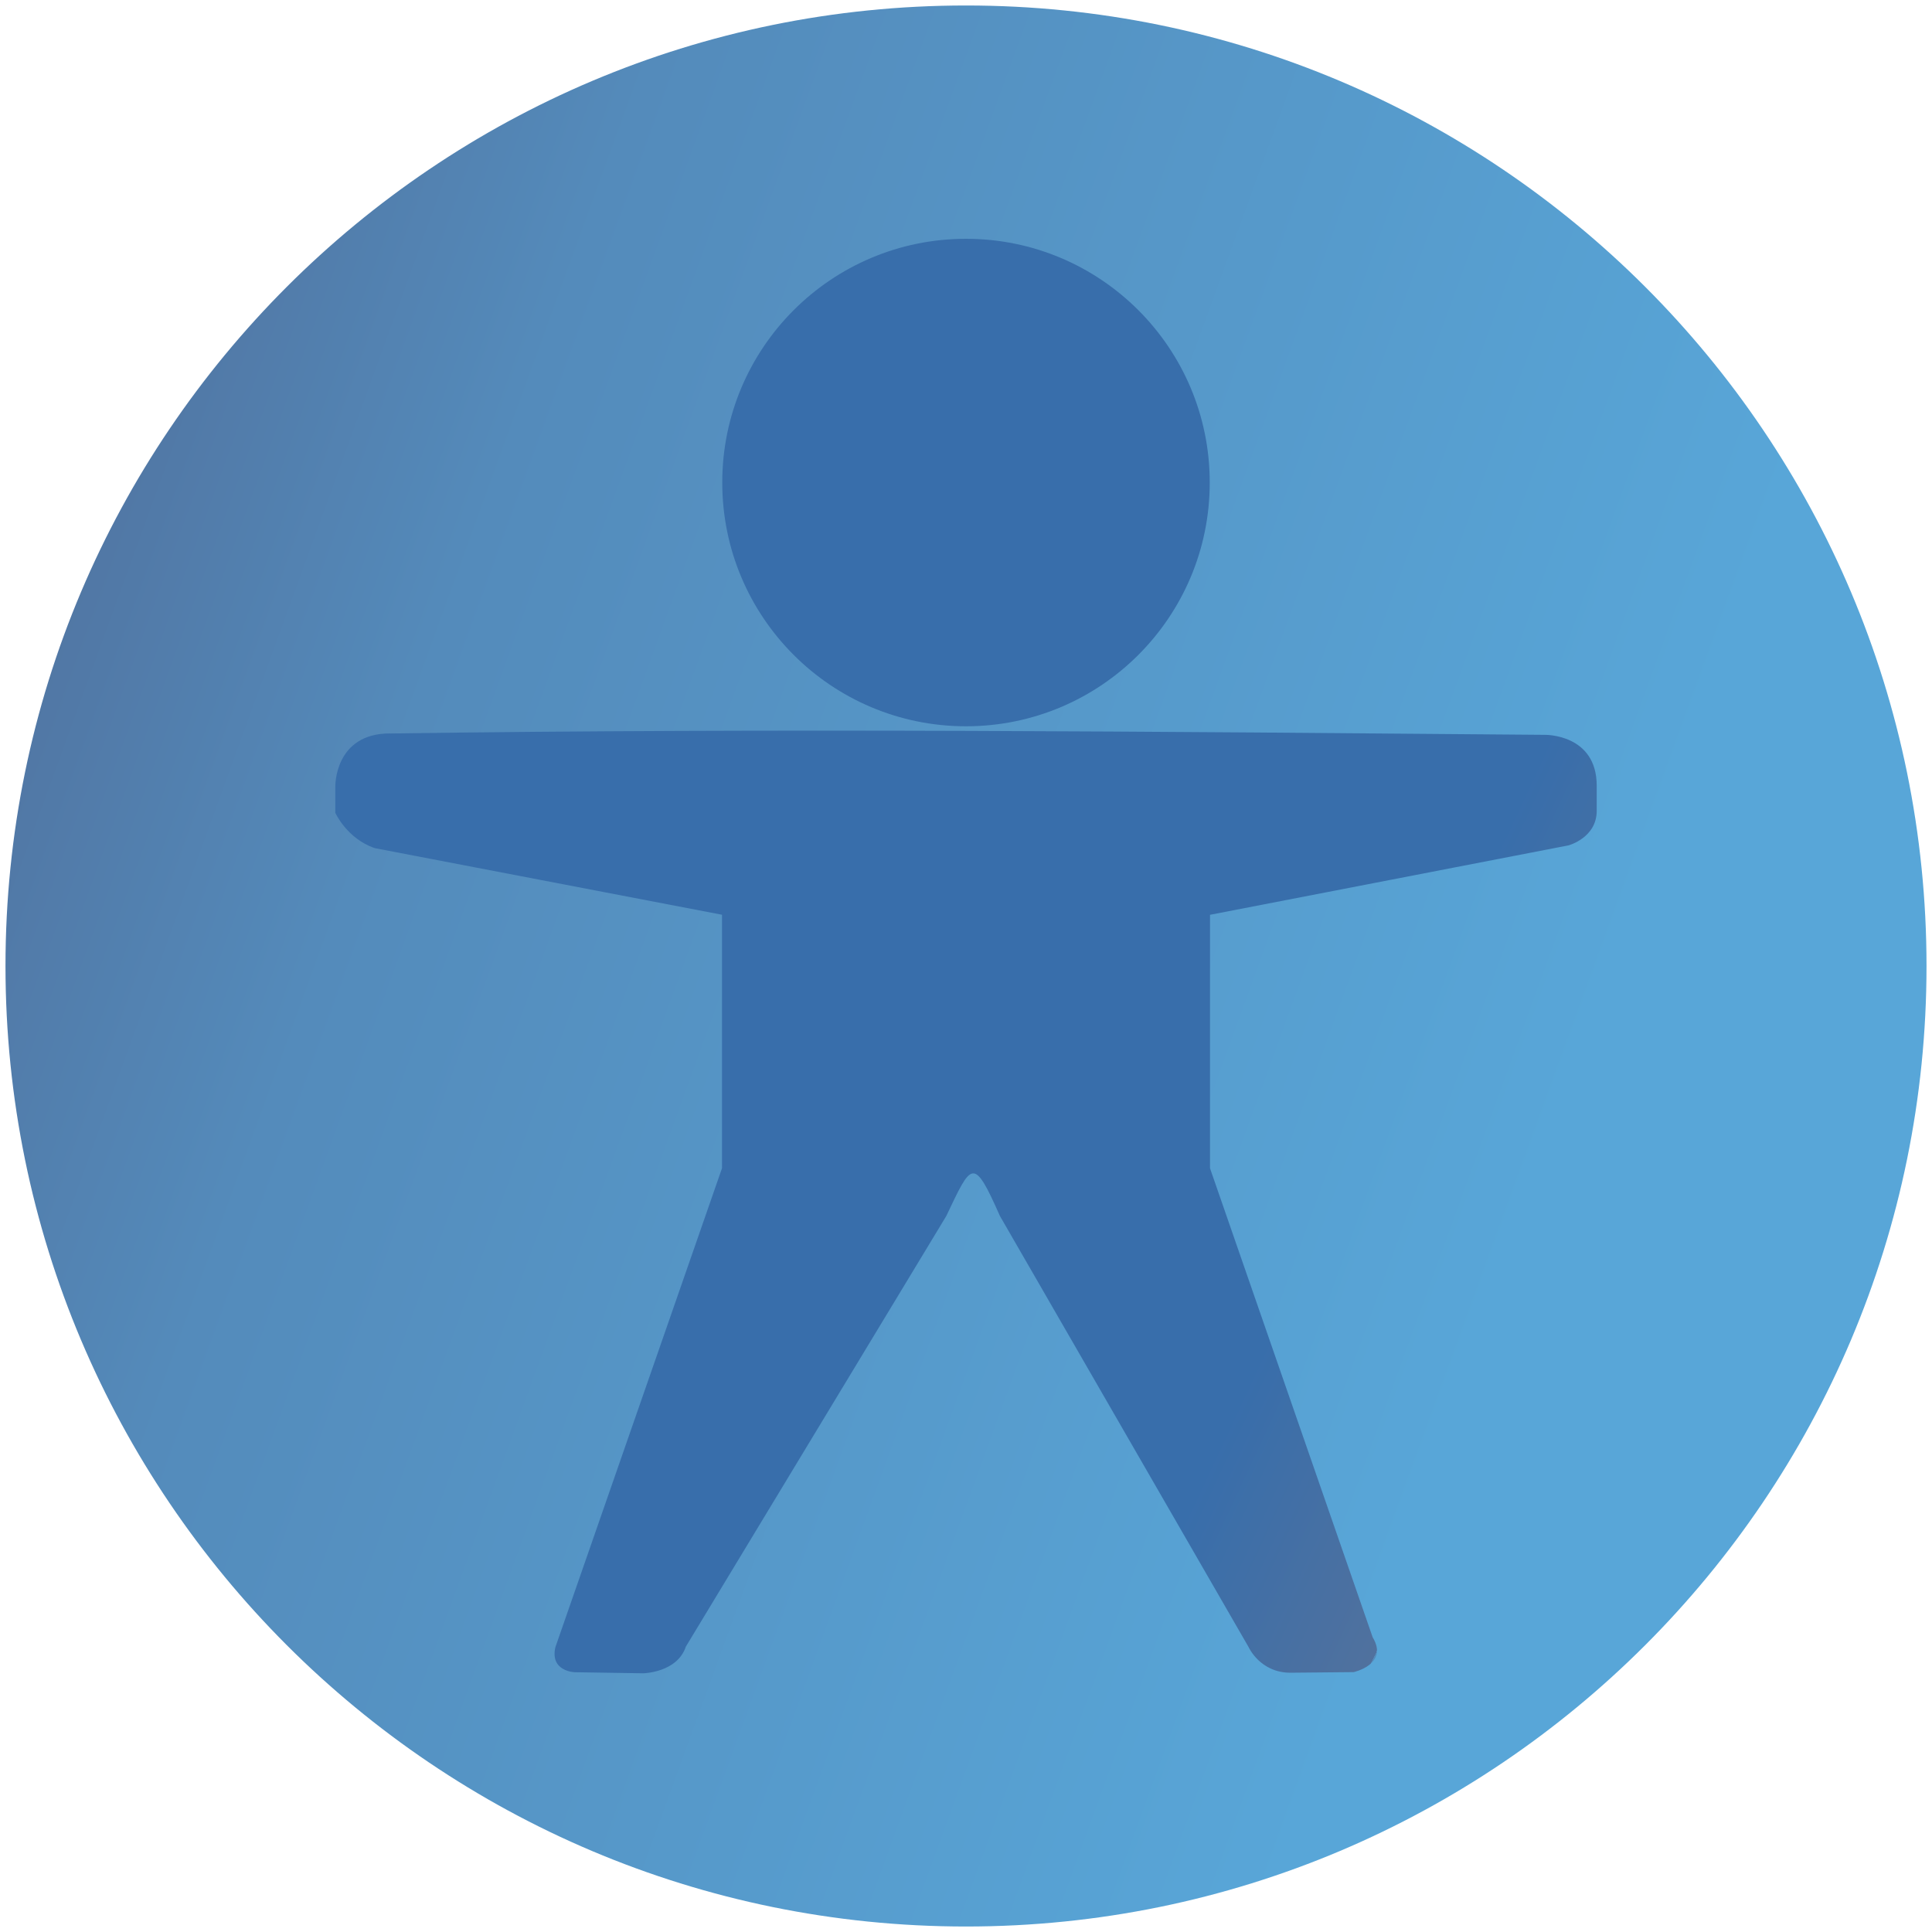<?xml version="1.0" encoding="UTF-8" standalone="no"?>
<!-- Created with Inkscape (http://www.inkscape.org/) -->

<svg
   xmlns:dc="http://purl.org/dc/elements/1.1/"
   xmlns:cc="http://creativecommons.org/ns#"
   xmlns:rdf="http://www.w3.org/1999/02/22-rdf-syntax-ns#"
   xmlns:svg="http://www.w3.org/2000/svg"
   xmlns="http://www.w3.org/2000/svg"
   xmlns:xlink="http://www.w3.org/1999/xlink"
   xmlns:sodipodi="http://sodipodi.sourceforge.net/DTD/sodipodi-0.dtd"
   xmlns:inkscape="http://www.inkscape.org/namespaces/inkscape"
   id="svg7384"
   version="1.1"
   height="256"
   width="256"
   inkscape:version="0.48.3.1 r9886"
   sodipodi:docname="huayra-menu-accesibility.svg">
  <sodipodi:namedview
     pagecolor="#ffffff"
     bordercolor="#666666"
     borderopacity="1"
     objecttolerance="10"
     gridtolerance="10"
     guidetolerance="10"
     inkscape:pageopacity="0"
     inkscape:pageshadow="2"
     inkscape:window-width="1918"
     inkscape:window-height="1032"
     id="namedview14"
     showgrid="false"
     inkscape:zoom="2.6074563"
     inkscape:cx="83.36477"
     inkscape:cy="135.3737"
     inkscape:window-x="0"
     inkscape:window-y="25"
     inkscape:window-maximized="1"
     inkscape:current-layer="svg7384" />
  <title
     id="title9167">Gnome Symbolic Icon Theme</title>
  <defs
     id="defs7386">
    <linearGradient
       id="linearGradient3845"
       gradientUnits="userSpaceOnUse"
       x1="77.762"
       y1="75.677"
       x2="229.189"
       y2="264.963">
      <stop
         offset="0"
         style="stop-color:#58A6D8"
         id="stop3847" />
      <stop
         id="stop3849"
         style="stop-color:#548bbb;stop-opacity:1;"
         offset="0.677" />
      <stop
         offset="0.941"
         style="stop-color:#50719E"
         id="stop3851" />
      <stop
         offset="1"
         style="stop-color:#386EAB"
         id="stop3853" />
    </linearGradient>
    <linearGradient
       id="linearGradient3835"
       gradientUnits="userSpaceOnUse"
       x1="77.762"
       y1="75.677"
       x2="229.189"
       y2="264.963">
      <stop
         offset="0"
         style="stop-color:#58A6D8"
         id="stop3837" />
      <stop
         id="stop3839"
         style="stop-color:#548bbb;stop-opacity:1;"
         offset="0.471" />
      <stop
         offset="0.471"
         style="stop-color:#50719E"
         id="stop3841" />
      <stop
         offset="1"
         style="stop-color:#386EAB"
         id="stop3843" />
    </linearGradient>
    <linearGradient
       spreadMethod="reflect"
       gradientUnits="userSpaceOnUse"
       y2="8"
       x2="12.982"
       y1="8"
       x1="3.018"
       id="linearGradient4201"
       xlink:href="#id9"
       inkscape:collect="always" />
    <linearGradient
       y2="264.963"
       x2="229.189"
       y1="75.677"
       x1="77.762"
       gradientUnits="userSpaceOnUse"
       id="id9">
      <stop
         id="stop3151"
         style="stop-color:#58A6D8"
         offset="0" />
      <stop
         offset="0.471"
         style="stop-color:#548bbb;stop-opacity:1;"
         id="stop4258" />
      <stop
         id="stop3153"
         style="stop-color:#50719E"
         offset="0.941" />
      <stop
         id="stop3155"
         style="stop-color:#386EAB"
         offset="1" />
    </linearGradient>
    <linearGradient
       inkscape:collect="always"
       xlink:href="#id9"
       id="linearGradient3026"
       gradientUnits="userSpaceOnUse"
       spreadMethod="reflect"
       x1="3.018"
       y1="8"
       x2="12.982"
       y2="8" />
    <linearGradient
       inkscape:collect="always"
       xlink:href="#id9"
       id="linearGradient3028"
       gradientUnits="userSpaceOnUse"
       spreadMethod="reflect"
       x1="3.018"
       y1="8"
       x2="12.982"
       y2="8" />
    <linearGradient
       inkscape:collect="always"
       xlink:href="#id9"
       id="linearGradient3030"
       gradientUnits="userSpaceOnUse"
       spreadMethod="reflect"
       x1="3.018"
       y1="8"
       x2="12.982"
       y2="8" />
    <linearGradient
       inkscape:collect="always"
       xlink:href="#id9"
       id="linearGradient3032"
       gradientUnits="userSpaceOnUse"
       spreadMethod="reflect"
       x1="3.018"
       y1="8"
       x2="12.982"
       y2="8" />
    <linearGradient
       inkscape:collect="always"
       xlink:href="#id9"
       id="linearGradient3034"
       gradientUnits="userSpaceOnUse"
       spreadMethod="reflect"
       x1="3.018"
       y1="8"
       x2="12.982"
       y2="8" />
    <linearGradient
       inkscape:collect="always"
       xlink:href="#id9"
       id="linearGradient3036"
       gradientUnits="userSpaceOnUse"
       spreadMethod="reflect"
       x1="3.018"
       y1="8"
       x2="12.982"
       y2="8" />
    <linearGradient
       inkscape:collect="always"
       xlink:href="#id9"
       id="linearGradient3038"
       gradientUnits="userSpaceOnUse"
       spreadMethod="reflect"
       x1="3.018"
       y1="8"
       x2="12.982"
       y2="8" />
    <linearGradient
       inkscape:collect="always"
       xlink:href="#id9"
       id="linearGradient3040"
       gradientUnits="userSpaceOnUse"
       spreadMethod="reflect"
       x1="3.018"
       y1="8"
       x2="12.982"
       y2="8" />
    <linearGradient
       inkscape:collect="always"
       xlink:href="#linearGradient3845"
       id="linearGradient3825"
       x1="205.14"
       y1="153.312"
       x2="-18.557"
       y2="72.007"
       gradientUnits="userSpaceOnUse" />
    <linearGradient
       inkscape:collect="always"
       xlink:href="#linearGradient3835"
       id="linearGradient3833"
       x1="219.371"
       y1="204.225"
       x2="166.829"
       y2="179.68"
       gradientUnits="userSpaceOnUse" />
  </defs>
  <g
     transform="translate(-41.983,-141.005)"
     id="layer9"
     style="display:inline" />
  <g
     transform="translate(-41.983,-141.005)"
     id="layer10" />
  <rect
     style="fill:url(#linearGradient3833);fill-opacity:1;stroke:none"
     id="rect2992"
     width="194.442"
     height="204.03"
     x="31.448"
     y="31.643"
     ry="79.278" />
  <path
     style="fill:url(#linearGradient3825);fill-opacity:1;stroke:none;stroke-width:2;marker:none;visibility:visible;display:inline;overflow:visible;stroke-opacity:1"
     id="path3850"
     d="M 128,0.727 C 57.709,0.727 0.727,57.709 0.727,128 0.727,198.291 57.709,255.273 128,255.273 c 70.291,0 127.273,-56.982 127.273,-127.273 C 255.273,57.709 198.291,0.727 128,0.727 z m 0,30.915 c 17.839,0 32.297,14.458 32.297,32.297 0,17.839 -14.458,32.297 -32.297,32.297 -17.839,0 -32.297,-14.458 -32.297,-32.297 0,-17.839 14.458,-32.297 32.297,-32.297 z M 51.678,97.19 c 51.015,-0.729 102.024,-0.245 153.039,0.18 0,0 6.856,-0.127 6.856,6.747 l 0,3.319 c 0,3.593 -3.748,4.582 -3.748,4.582 l -47.492,9.198 0,33.583 21.552,62.148 c 2.176,3.591 -2.52,4.617 -2.52,4.617 l -8.376,0.08 c -4.028,0 -5.538,-3.389 -5.538,-3.389 l -32.96,-57.139 c -3.536,-8.02 -3.757,-6.997 -7.104,0.012 l -34.506,57.054 c -1.154,3.462 -5.657,3.538 -5.657,3.538 l -9.073,-0.143 c 0,0 -3.317,-0.096 -2.556,-3.328 l 22.075,-63.458 0,-33.583 -46.008,-8.826 c -3.698,-1.252 -5.232,-4.683 -5.232,-4.683 l 0,-3.462 c 0,0 -0.154,-7.055 7.249,-7.055 z"
     inkscape:connector-curvature="0" />
  <g
     transform="translate(-41.983,-141.005)"
     id="layer12" />
  <g
     transform="translate(-41.983,-141.005)"
     id="layer13" />
  <g
     transform="translate(-41.983,-141.005)"
     id="layer14" />
  <g
     transform="translate(-41.983,-141.005)"
     id="layer15" />
</svg>
